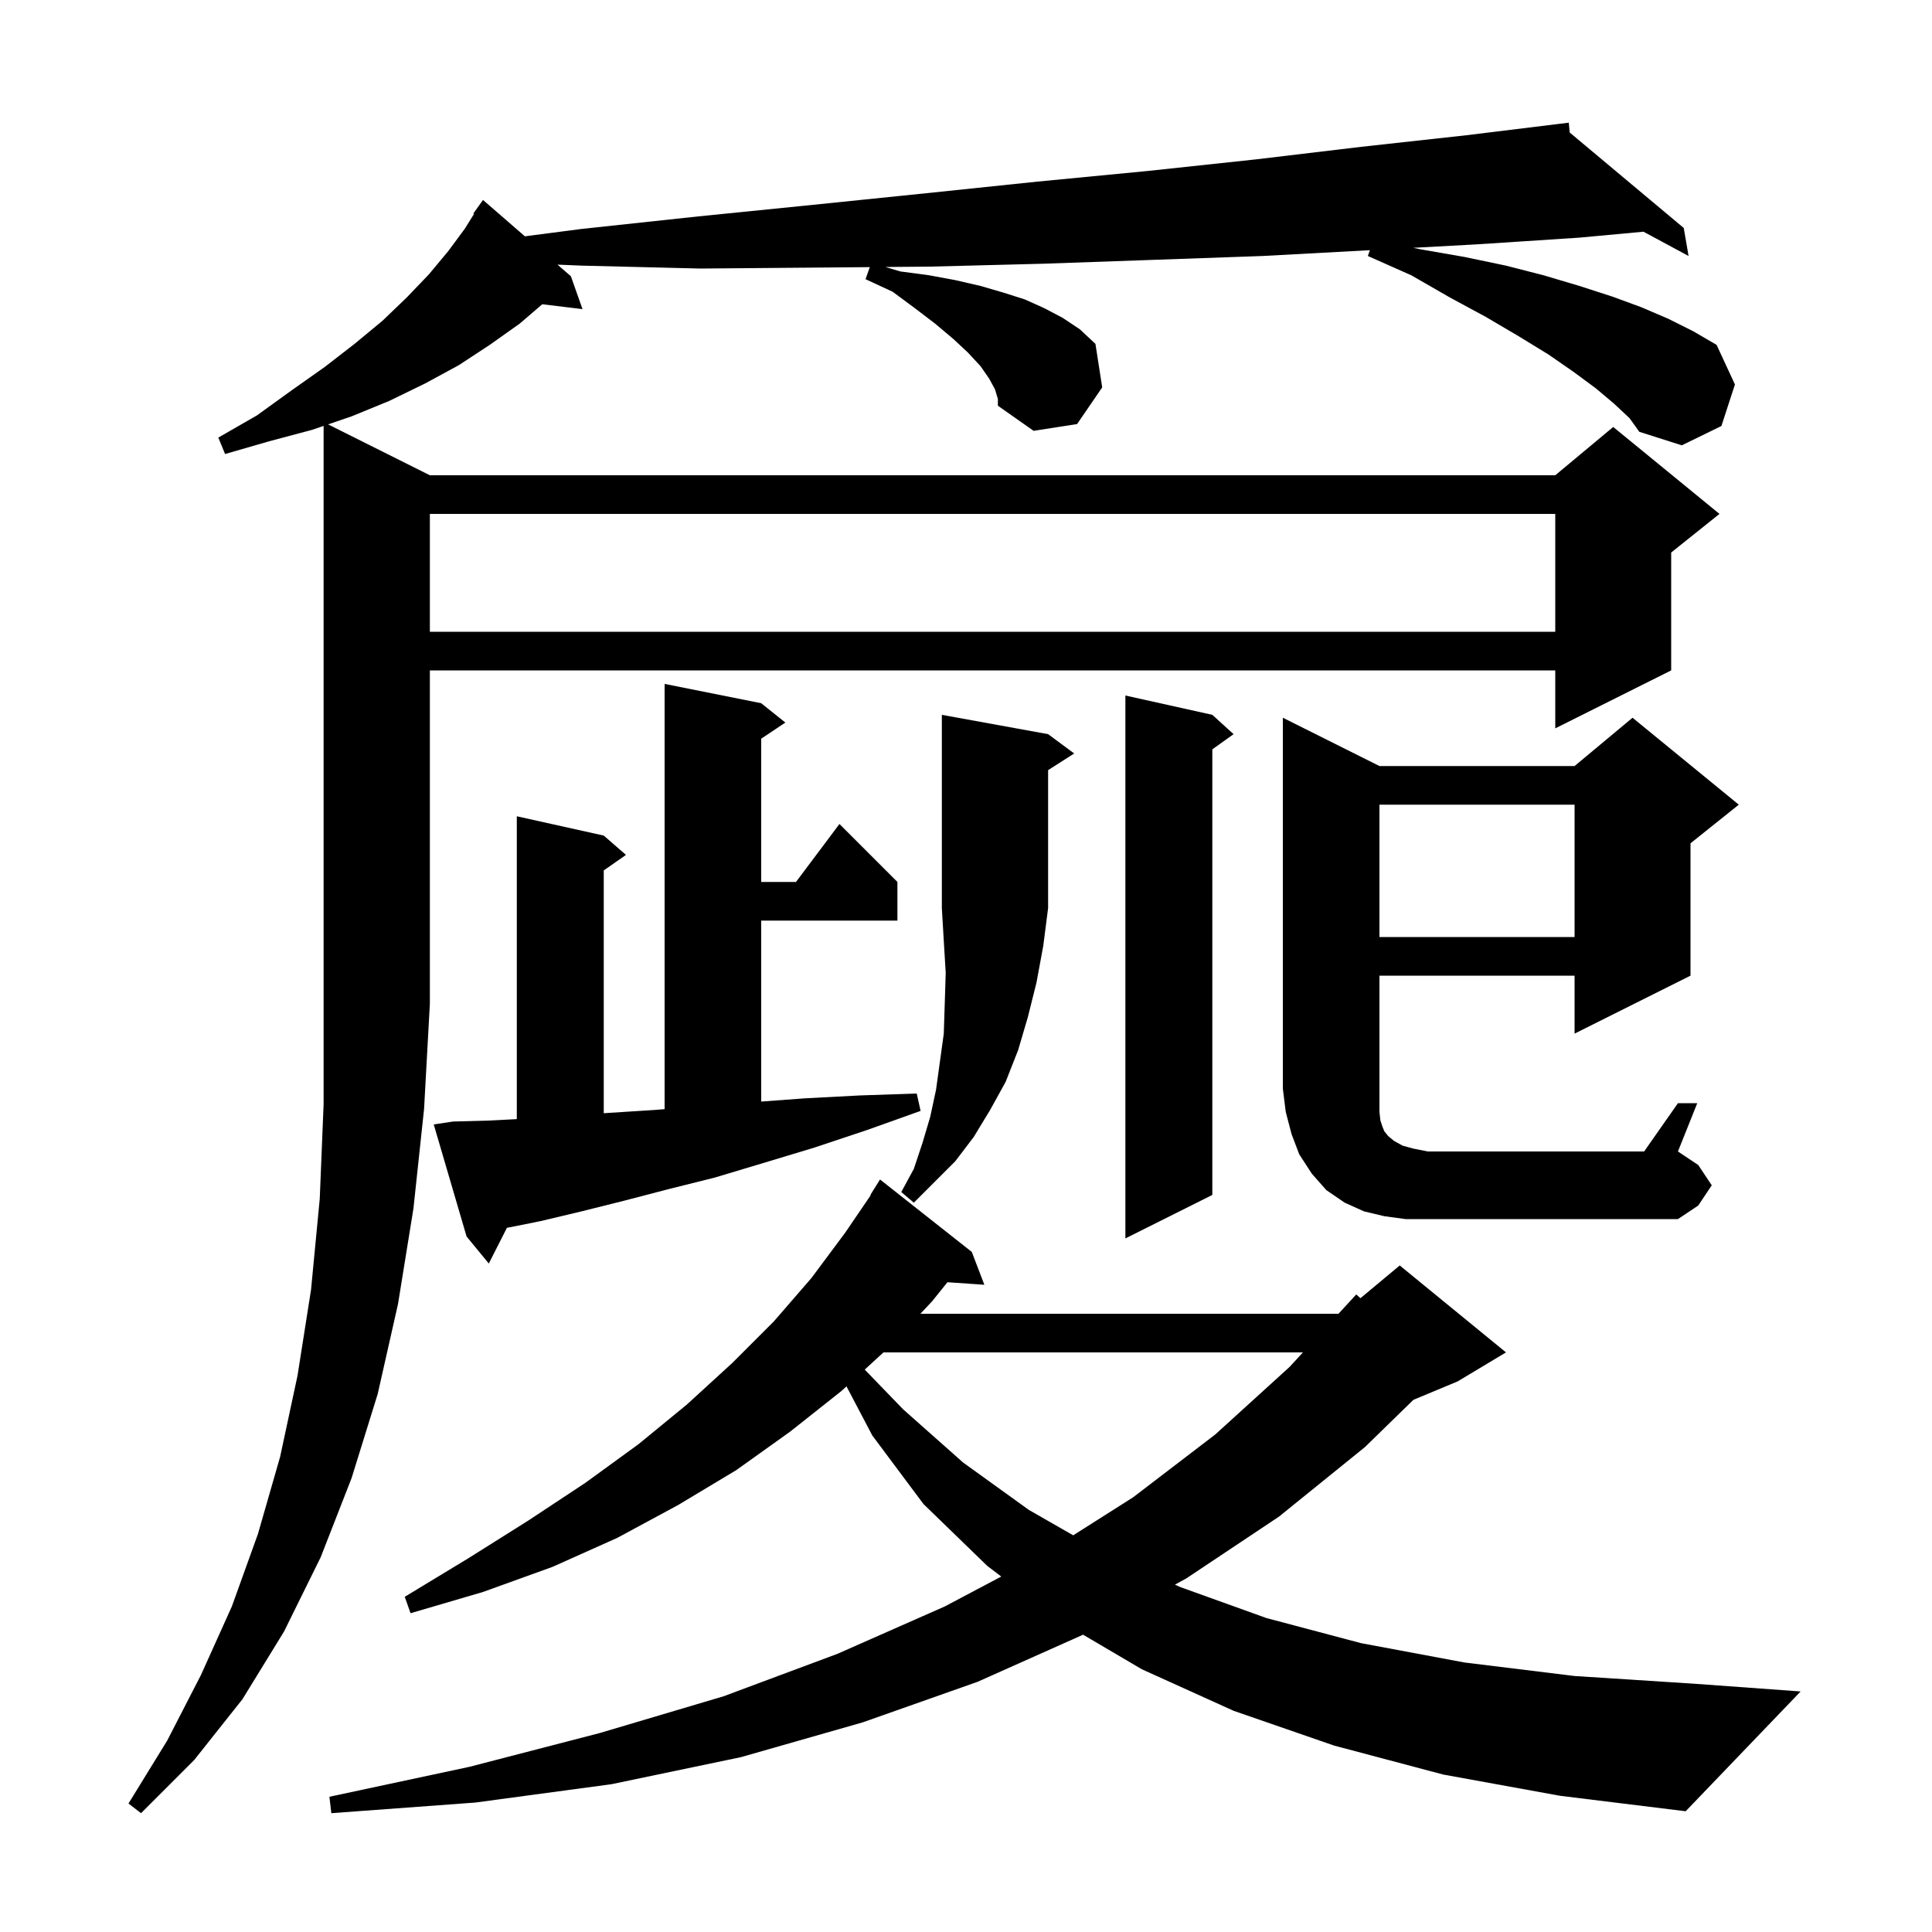 <svg xmlns="http://www.w3.org/2000/svg" xmlns:xlink="http://www.w3.org/1999/xlink" version="1.1" baseProfile="full" viewBox="0 0 200 200" width="200" height="200">
<g fill="black">
<path d="M 149.4 183.7 L 138.1 180.7 L 127.7 177.1 L 118.2 172.8 L 112.121 169.224 L 101.2 174.1 L 89.3 178.3 L 76.7 181.9 L 63.3 184.7 L 49.2 186.6 L 34.3 187.7 L 34.1 186.0 L 48.6 182.9 L 62.1 179.4 L 74.9 175.6 L 86.7 171.2 L 97.8 166.3 L 103.651 163.203 L 102.2 162.1 L 95.6 155.7 L 90.3 148.6 L 87.627 143.516 L 87.1 144.0 L 81.8 148.2 L 76.2 152.2 L 70.2 155.8 L 63.9 159.2 L 57.2 162.2 L 50.0 164.8 L 42.5 167.0 L 41.9 165.3 L 48.5 161.3 L 54.7 157.4 L 60.6 153.5 L 66.1 149.5 L 71.1 145.4 L 75.8 141.1 L 80.1 136.8 L 84.0 132.3 L 87.5 127.6 L 90.14 123.722 L 90.1 123.7 L 91.1 122.1 L 100.6 129.6 L 101.9 133.0 L 98.079 132.736 L 96.5 134.7 L 95.281 136.0 L 138.56 136.0 L 140.4 134.0 L 140.833 134.389 L 144.9 131.0 L 155.9 140.0 L 150.9 143.0 L 146.315 144.91 L 141.3 149.8 L 132.4 157.0 L 122.8 163.4 L 121.628 164.042 L 122.2 164.3 L 131.1 167.5 L 140.9 170.1 L 151.6 172.1 L 163.0 173.5 L 175.4 174.3 L 186.4 175.1 L 174.5 187.5 L 161.5 185.9 Z M 32.3 44.5 L 27.8 45.7 L 23.3 47.0 L 22.6 45.3 L 26.6 43.0 L 30.2 40.4 L 33.6 38.0 L 36.7 35.6 L 39.6 33.2 L 42.1 30.8 L 44.4 28.4 L 46.4 26.0 L 48.1 23.7 L 49.071 22.146 L 49.0 22.1 L 50.0 20.7 L 54.335 24.463 L 60.2 23.7 L 72.3 22.4 L 84.2 21.2 L 95.9 20.0 L 107.4 18.8 L 118.8 17.7 L 130.0 16.5 L 140.9 15.2 L 151.8 14.0 L 161.404 12.822 L 161.4 12.8 L 161.424 12.82 L 162.4 12.7 L 162.494 13.716 L 174.3 23.6 L 174.8 26.5 L 170.131 23.986 L 163.5 24.6 L 152.8 25.3 L 146.301 25.654 L 147.0 25.8 L 151.6 26.6 L 155.9 27.5 L 159.8 28.5 L 163.5 29.6 L 166.9 30.7 L 169.9 31.8 L 172.7 33.0 L 175.3 34.3 L 177.7 35.7 L 179.6 39.8 L 178.2 44.1 L 174.1 46.1 L 169.7 44.7 L 168.7 43.3 L 167.1 41.8 L 165.2 40.2 L 162.9 38.5 L 160.3 36.7 L 157.2 34.8 L 153.8 32.8 L 150.1 30.8 L 146.1 28.5 L 141.6 26.5 L 141.812 25.899 L 141.8 25.9 L 130.7 26.5 L 119.4 26.9 L 108.0 27.3 L 96.3 27.6 L 91.664 27.639 L 93.2 28.1 L 96.2 28.5 L 98.9 29.0 L 101.5 29.6 L 103.9 30.3 L 106.1 31.0 L 108.1 31.9 L 110.0 32.9 L 111.8 34.1 L 113.4 35.6 L 114.1 40.1 L 111.5 43.9 L 107.0 44.6 L 103.3 42.0 L 103.3 41.3 L 103.0 40.3 L 102.4 39.2 L 101.5 37.9 L 100.2 36.5 L 98.7 35.1 L 96.8 33.5 L 94.7 31.9 L 92.4 30.2 L 89.6 28.9 L 90.04 27.653 L 84.5 27.7 L 72.5 27.8 L 60.3 27.5 L 57.712 27.395 L 59.1 28.6 L 60.3 32.0 L 56.136 31.497 L 53.8 33.5 L 50.7 35.7 L 47.5 37.8 L 44.0 39.7 L 40.3 41.5 L 36.4 43.1 L 33.964 43.932 L 44.5 49.2 L 161.0 49.2 L 167.0 44.2 L 178.0 53.2 L 173.0 57.2 L 173.0 69.4 L 161.0 75.4 L 161.0 69.4 L 44.5 69.4 L 44.5 103.9 L 43.9 114.8 L 42.8 125.1 L 41.2 135.0 L 39.1 144.3 L 36.4 153.0 L 33.2 161.2 L 29.4 168.9 L 25.1 175.9 L 20.1 182.2 L 14.6 187.7 L 13.3 186.7 L 17.3 180.2 L 20.8 173.4 L 24.0 166.3 L 26.7 158.8 L 29.0 150.8 L 30.8 142.4 L 32.2 133.5 L 33.1 124.1 L 33.5 114.3 L 33.5 44.09 Z M 91.456 140.0 L 89.517 141.78 L 93.5 145.9 L 99.7 151.4 L 106.5 156.3 L 111.097 158.935 L 117.3 155.0 L 125.8 148.5 L 133.5 141.5 L 134.88 140.0 Z M 46.9 116.1 L 50.6 116.0 L 53.5 115.851 L 53.5 84.5 L 62.5 86.5 L 64.8 88.5 L 62.5 90.105 L 62.5 115.241 L 63.1 115.2 L 67.8 114.9 L 68.8 114.818 L 68.8 70.8 L 78.8 72.8 L 81.3 74.8 L 78.8 76.467 L 78.8 91.3 L 82.4 91.3 L 86.9 85.3 L 92.9 91.3 L 92.9 95.3 L 78.8 95.3 L 78.8 114.033 L 83.3 113.7 L 89.0 113.4 L 94.9 113.2 L 95.3 115.0 L 89.7 117.0 L 84.3 118.8 L 79.0 120.4 L 74.0 121.9 L 69.2 123.1 L 64.6 124.3 L 60.2 125.4 L 56.0 126.4 L 52.476 127.105 L 50.6 130.8 L 48.3 128.0 L 44.9 116.4 Z M 125.5 74.0 L 127.7 76.0 L 125.5 77.571 L 125.5 123.7 L 116.5 128.2 L 116.5 72.0 Z M 173.7 114.2 L 175.7 114.2 L 173.7 119.2 L 175.8 120.6 L 177.2 122.7 L 175.8 124.8 L 173.7 126.2 L 145.5 126.2 L 143.3 125.9 L 141.2 125.4 L 139.2 124.5 L 137.3 123.2 L 135.8 121.5 L 134.5 119.5 L 133.7 117.4 L 133.1 115.1 L 132.8 112.7 L 132.8 74.3 L 142.8 79.3 L 163.0 79.3 L 169.0 74.3 L 180.0 83.3 L 175.0 87.3 L 175.0 101.0 L 163.0 107.0 L 163.0 101.0 L 142.8 101.0 L 142.8 115.1 L 142.9 116.0 L 143.1 116.6 L 143.3 117.1 L 143.7 117.6 L 144.3 118.1 L 145.2 118.6 L 146.3 118.9 L 147.8 119.2 L 170.2 119.2 Z M 108.5 76.0 L 111.2 78.0 L 108.5 79.723 L 108.5 94.0 L 108.0 97.9 L 107.3 101.7 L 106.4 105.3 L 105.4 108.7 L 104.1 112.0 L 102.5 114.9 L 100.8 117.7 L 98.9 120.2 L 94.6 124.5 L 93.3 123.4 L 94.6 121.0 L 95.5 118.3 L 96.3 115.6 L 96.9 112.8 L 97.7 107.0 L 97.8 103.9 L 97.9 100.7 L 97.7 97.4 L 97.5 94.0 L 97.5 74.0 Z M 142.8 83.3 L 142.8 97.0 L 163.0 97.0 L 163.0 83.3 Z M 44.5 53.2 L 44.5 65.4 L 161.0 65.4 L 161.0 53.2 Z " />
</g>
</svg>

